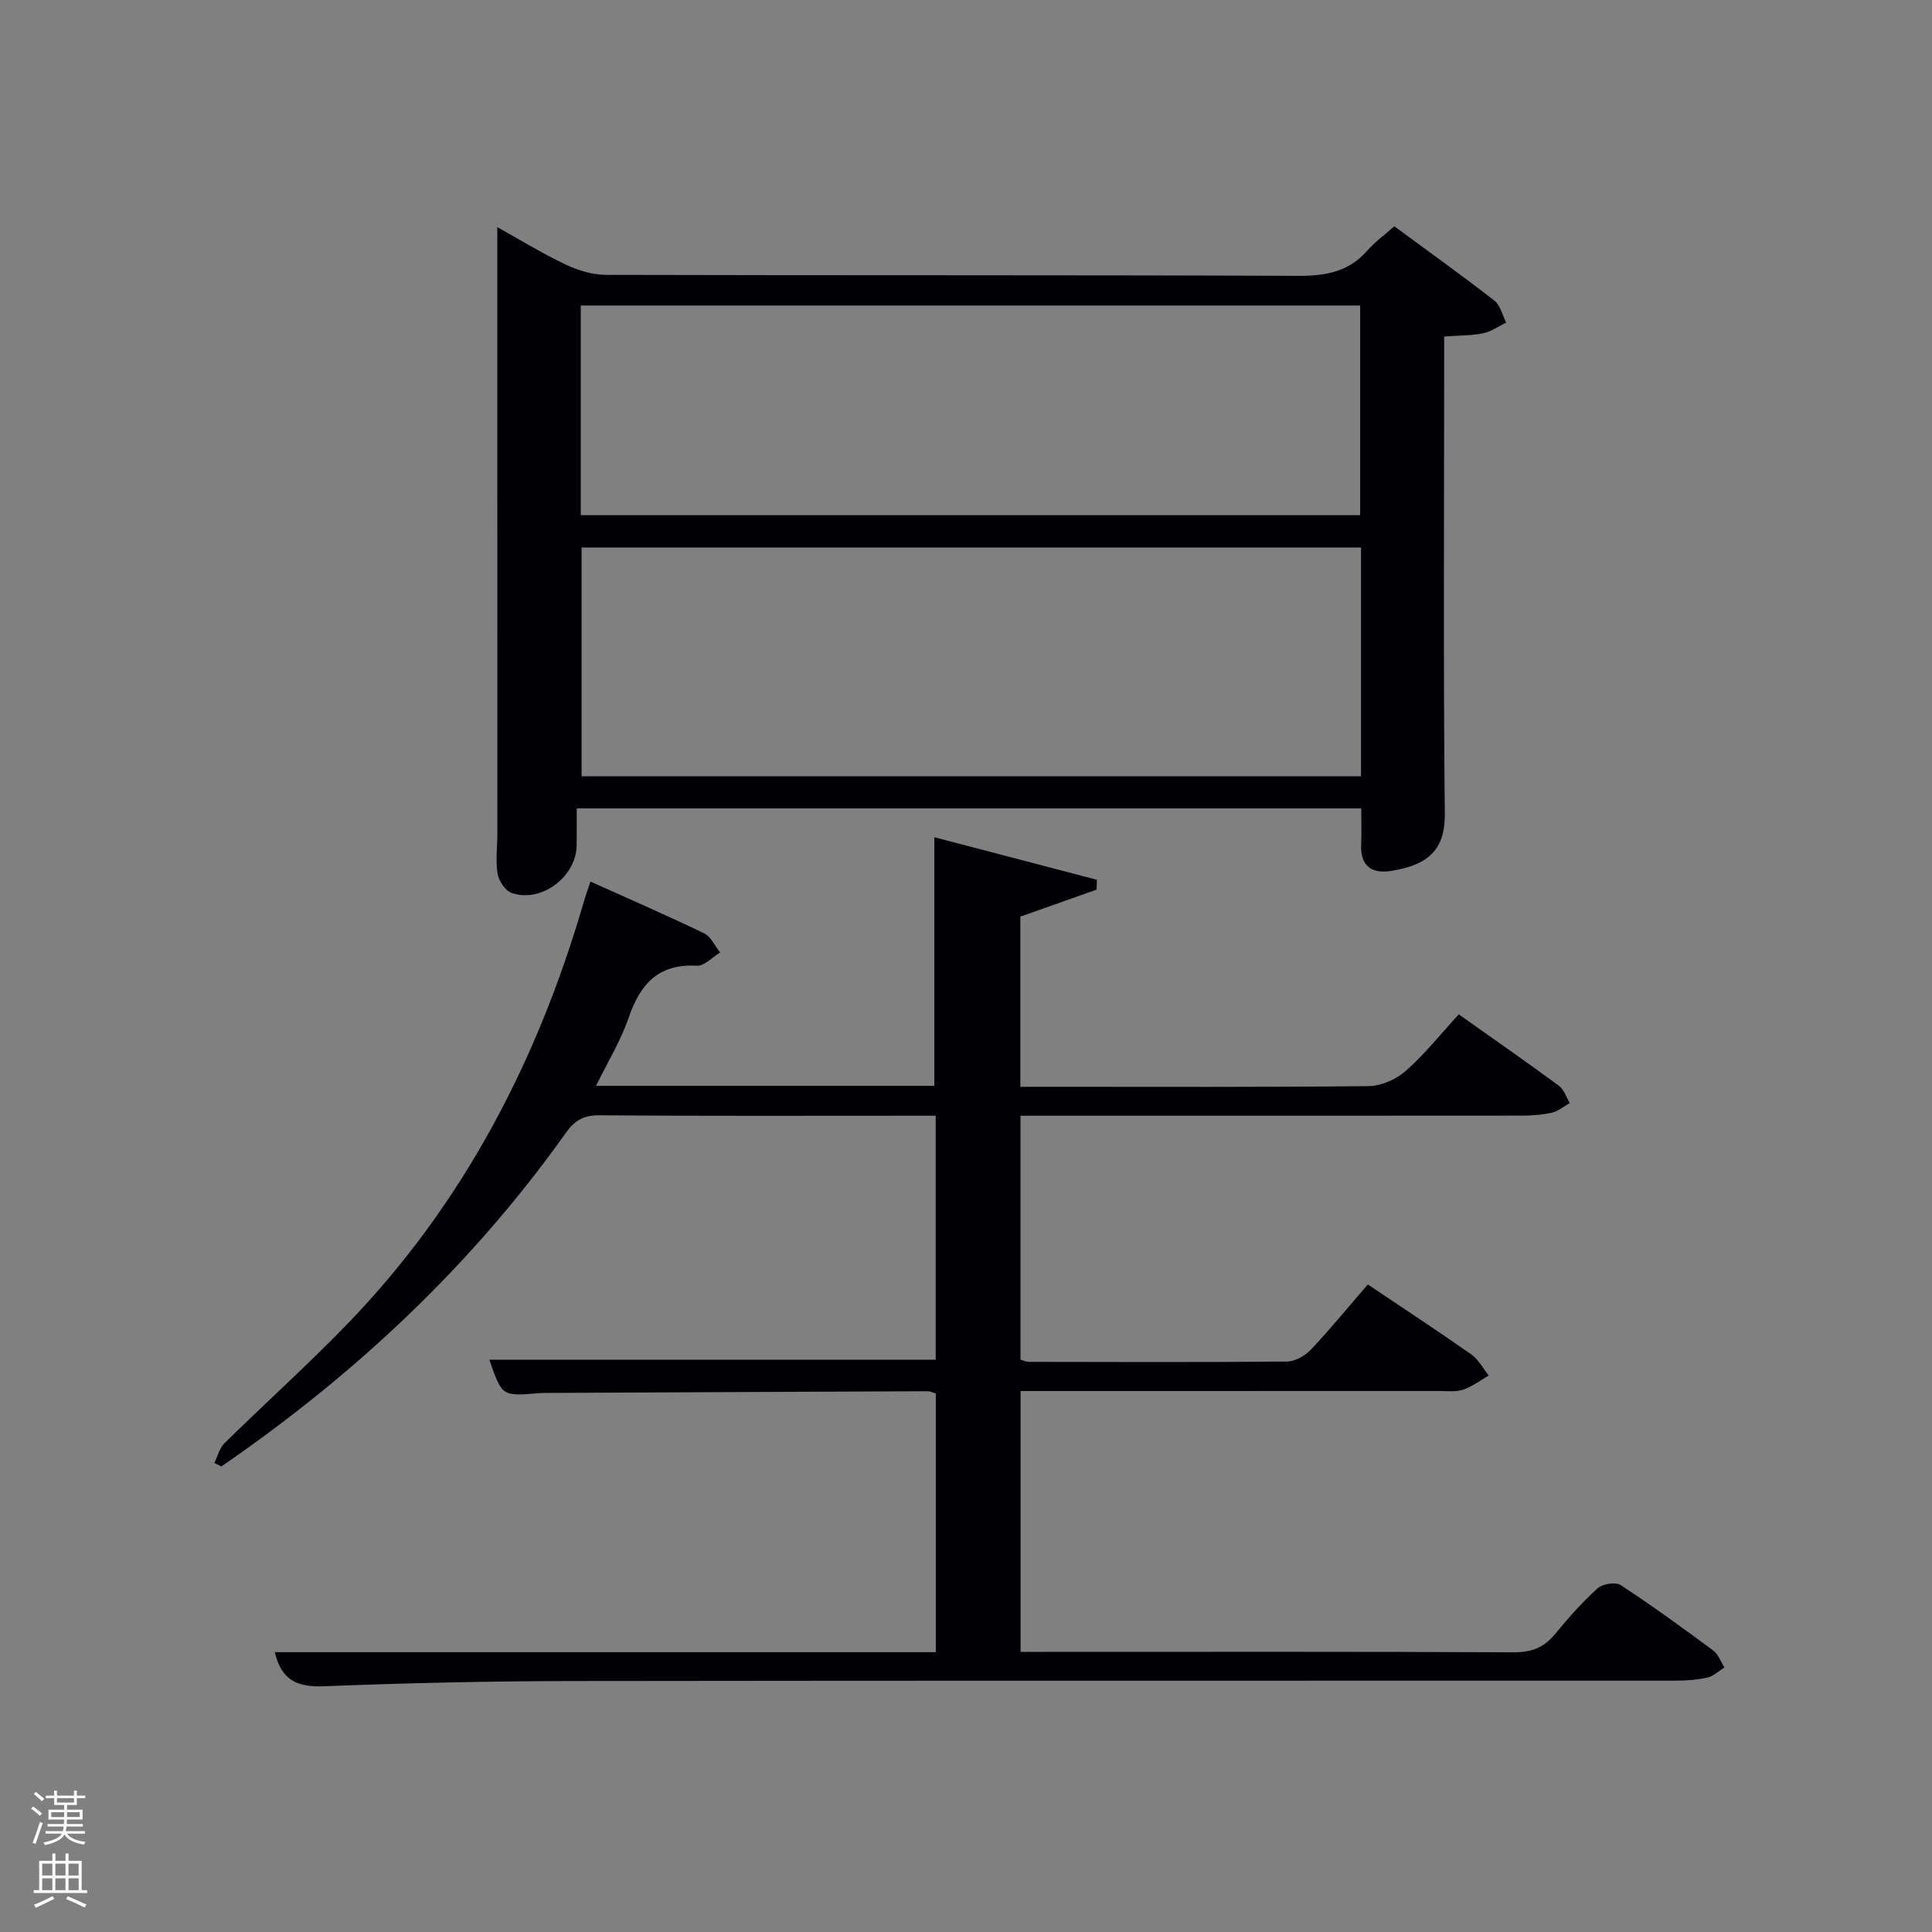 <svg enable-background="new 0 0 400 400" viewBox="0 0 400 400" xmlns="http://www.w3.org/2000/svg"><rect x="0" y="0" width="400" height="400" fill="#808080" stroke="none"/><path d="m6.44 374.46.42-.45c.65.47 1.27.95 1.85 1.44l-.45.49c-.65-.56-1.25-1.06-1.82-1.48m.93 7.33-.63-.26c.55-1.36 1.05-2.8 1.52-4.33.19.1.38.19.59.27-.46 1.29-.95 2.73-1.48 4.32m-.38-10.38.44-.42c.43.34 1.01.82 1.74 1.44l-.49.49c-.53-.51-1.09-1.01-1.69-1.51m2.5.35h1.72v-1.04h.59v1.04h3.52v-1.04h.59v1.04h1.75v.53h-1.75v1.42h-2.03v.97h3.22v2.03h-3.24c0 .35-.01.66-.03.93h3.32v.53h-3.37c-.03.27-.08.58-.15.94h3.96v.53h-3.71c.67.92 1.93 1.48 3.79 1.68-.13.24-.23.44-.29.59-2.13-.38-3.48-1.08-4.04-2.12-.43.97-1.77 1.72-4.03 2.23-.09-.19-.2-.37-.33-.55 2.1-.42 3.37-1.03 3.81-1.83h-3.36v-.53h3.58c.08-.29.13-.61.16-.94h-3.33v-.53h3.39c.02-.27.04-.58.04-.93h-3.23v-2.03h3.25v-.97h-2.07v-1.42h-1.73zm1.12 3.44v1h2.65c.01-.3.02-.44.02-.4v-.25-.35zm1.19-2h3.52v-.91h-3.52zm4.71 2h-2.63v.59c0 .15-.01.28-.01.4h2.64z" fill="#fafbfc"/><path d="m13.56 383.74h.63v1.52h2.72v6.07h1.13v.6h-11.06v-.6h1.13v-6.07h2.73v-1.52h.63v1.52h2.1v-1.52zm-2.69 8.83.38.56c-1.24.63-2.53 1.25-3.85 1.85-.1-.21-.21-.42-.34-.63 1.36-.55 2.63-1.15 3.81-1.78m-2.13-4.27h2.1v-2.45h-2.1zm0 3.04h2.1v-2.46h-2.1zm2.72-3.04h2.1v-2.45h-2.1zm0 3.04h2.1v-2.46h-2.1zm6.07 3.6c-1.41-.71-2.7-1.3-3.86-1.78l.35-.56c1.45.62 2.75 1.19 3.88 1.72zm-1.25-9.09h-2.1v2.45h2.1zm-2.09 5.49h2.1v-2.46h-2.1z" fill="#fafbfc"/><g fill="#010105"><path d="m122.25 182.52c8.15 3.67 15.92 7.04 23.54 10.72 1.41.68 2.22 2.61 3.31 3.96-1.61.96-3.26 2.82-4.81 2.74-7.93-.44-11.72 3.74-14.11 10.7-1.64 4.79-4.35 9.2-6.77 14.17h70.03c0-16.93 0-33.78 0-51.47 11.27 2.95 22.47 5.88 33.66 8.81-.02.68-.04 1.36-.06 2.04-5.22 1.85-10.43 3.69-15.79 5.59v35.23h5.09c22.33 0 44.66.1 66.99-.14 2.62-.03 5.73-1.39 7.72-3.15 3.96-3.5 7.29-7.7 10.97-11.71 7.51 5.32 14.18 9.96 20.73 14.78 1.06.78 1.52 2.36 2.26 3.58-1.23.69-2.4 1.71-3.72 2-2.08.47-4.27.61-6.41.61-32.66.03-65.32.02-97.98.02-1.79 0-3.58 0-5.62 0v50.5c.52.14 1.12.46 1.72.46 17.83.03 35.66.1 53.49-.07 1.68-.02 3.73-1.21 4.94-2.49 4.09-4.34 7.88-8.97 11.76-13.47 7.36 4.95 14.46 9.6 21.4 14.47 1.5 1.05 2.44 2.9 3.64 4.38-1.75 1.01-3.41 2.3-5.29 2.93-1.51.51-3.29.28-4.95.28-27.01.01-54.01.01-81 .01-1.8 0-3.61 0-5.69 0v54h5.07c32.33 0 64.65-.07 96.98.09 3.68.02 6.28-.94 8.58-3.74 2.74-3.34 5.63-6.61 8.82-9.5 1.03-.93 3.74-1.37 4.79-.68 6.54 4.28 12.86 8.89 19.15 13.54 1.07.79 1.57 2.33 2.34 3.52-1.19.73-2.31 1.84-3.6 2.11-2.25.49-4.6.63-6.91.63-75.99.03-151.97-.04-227.96.07-17.14.02-34.29.41-51.41 1.08-5.4.21-8.84-1.05-10.26-7.06h136.86c0-18.12 0-35.72 0-53.56-.51-.14-1.12-.46-1.72-.46-26.16.1-52.32.23-78.47.35-.67 0-1.34-.01-2 .05-7.63.65-7.63.65-10.25-6.93h92.42c0-16.54 0-33.13 0-50.51-1.49 0-3.07 0-4.65 0-21.66 0-43.33.08-64.99-.09-3.24-.02-5.1 1.05-6.91 3.6-19.51 27.45-43.68 50.09-71.35 69.1-.48-.24-.97-.48-1.45-.72.68-1.37 1.05-3.06 2.08-4.07 8.43-8.29 17.23-16.2 25.44-24.69 24.01-24.82 39.42-54.54 48.99-87.48.31-1.1.71-2.18 1.36-4.13z"/><path d="m102.96 47.03c4.53 2.51 9.19 5.38 14.11 7.72 2.58 1.23 5.59 2.15 8.41 2.16 47.82.13 95.63.01 143.45.2 5.66.02 10.36-.89 14.19-5.26 1.52-1.74 3.45-3.12 5.56-5 6.93 5.1 13.93 10.12 20.73 15.4 1.24.96 1.64 3 2.42 4.54-1.58.76-3.09 1.87-4.76 2.21-2.41.5-4.93.44-8.07.67v5.41c0 31.15-.19 62.31.13 93.46.08 7.76-3.87 10.63-11.17 11.78-4.09.64-6.37-1.15-6.15-5.58.12-2.32.02-4.65.02-7.37-53.9 0-107.78 0-162.43 0 0 2.48.03 5.08-.01 7.68-.1 6.53-7.42 12-13.51 9.8-1.31-.47-2.63-2.52-2.87-4.01-.43-2.76-.03-5.64-.03-8.47 0-36.49-.02-72.97-.02-109.46 0-5.11 0-10.24 0-15.88zm178.82 66.32c-54.11 0-107.81 0-161.37 0v47.38h161.37c0-15.85 0-31.44 0-47.38zm-161.54-6.69h161.37c0-14.72 0-29.1 0-43.41-53.97 0-107.55 0-161.37 0z"/></g></svg>